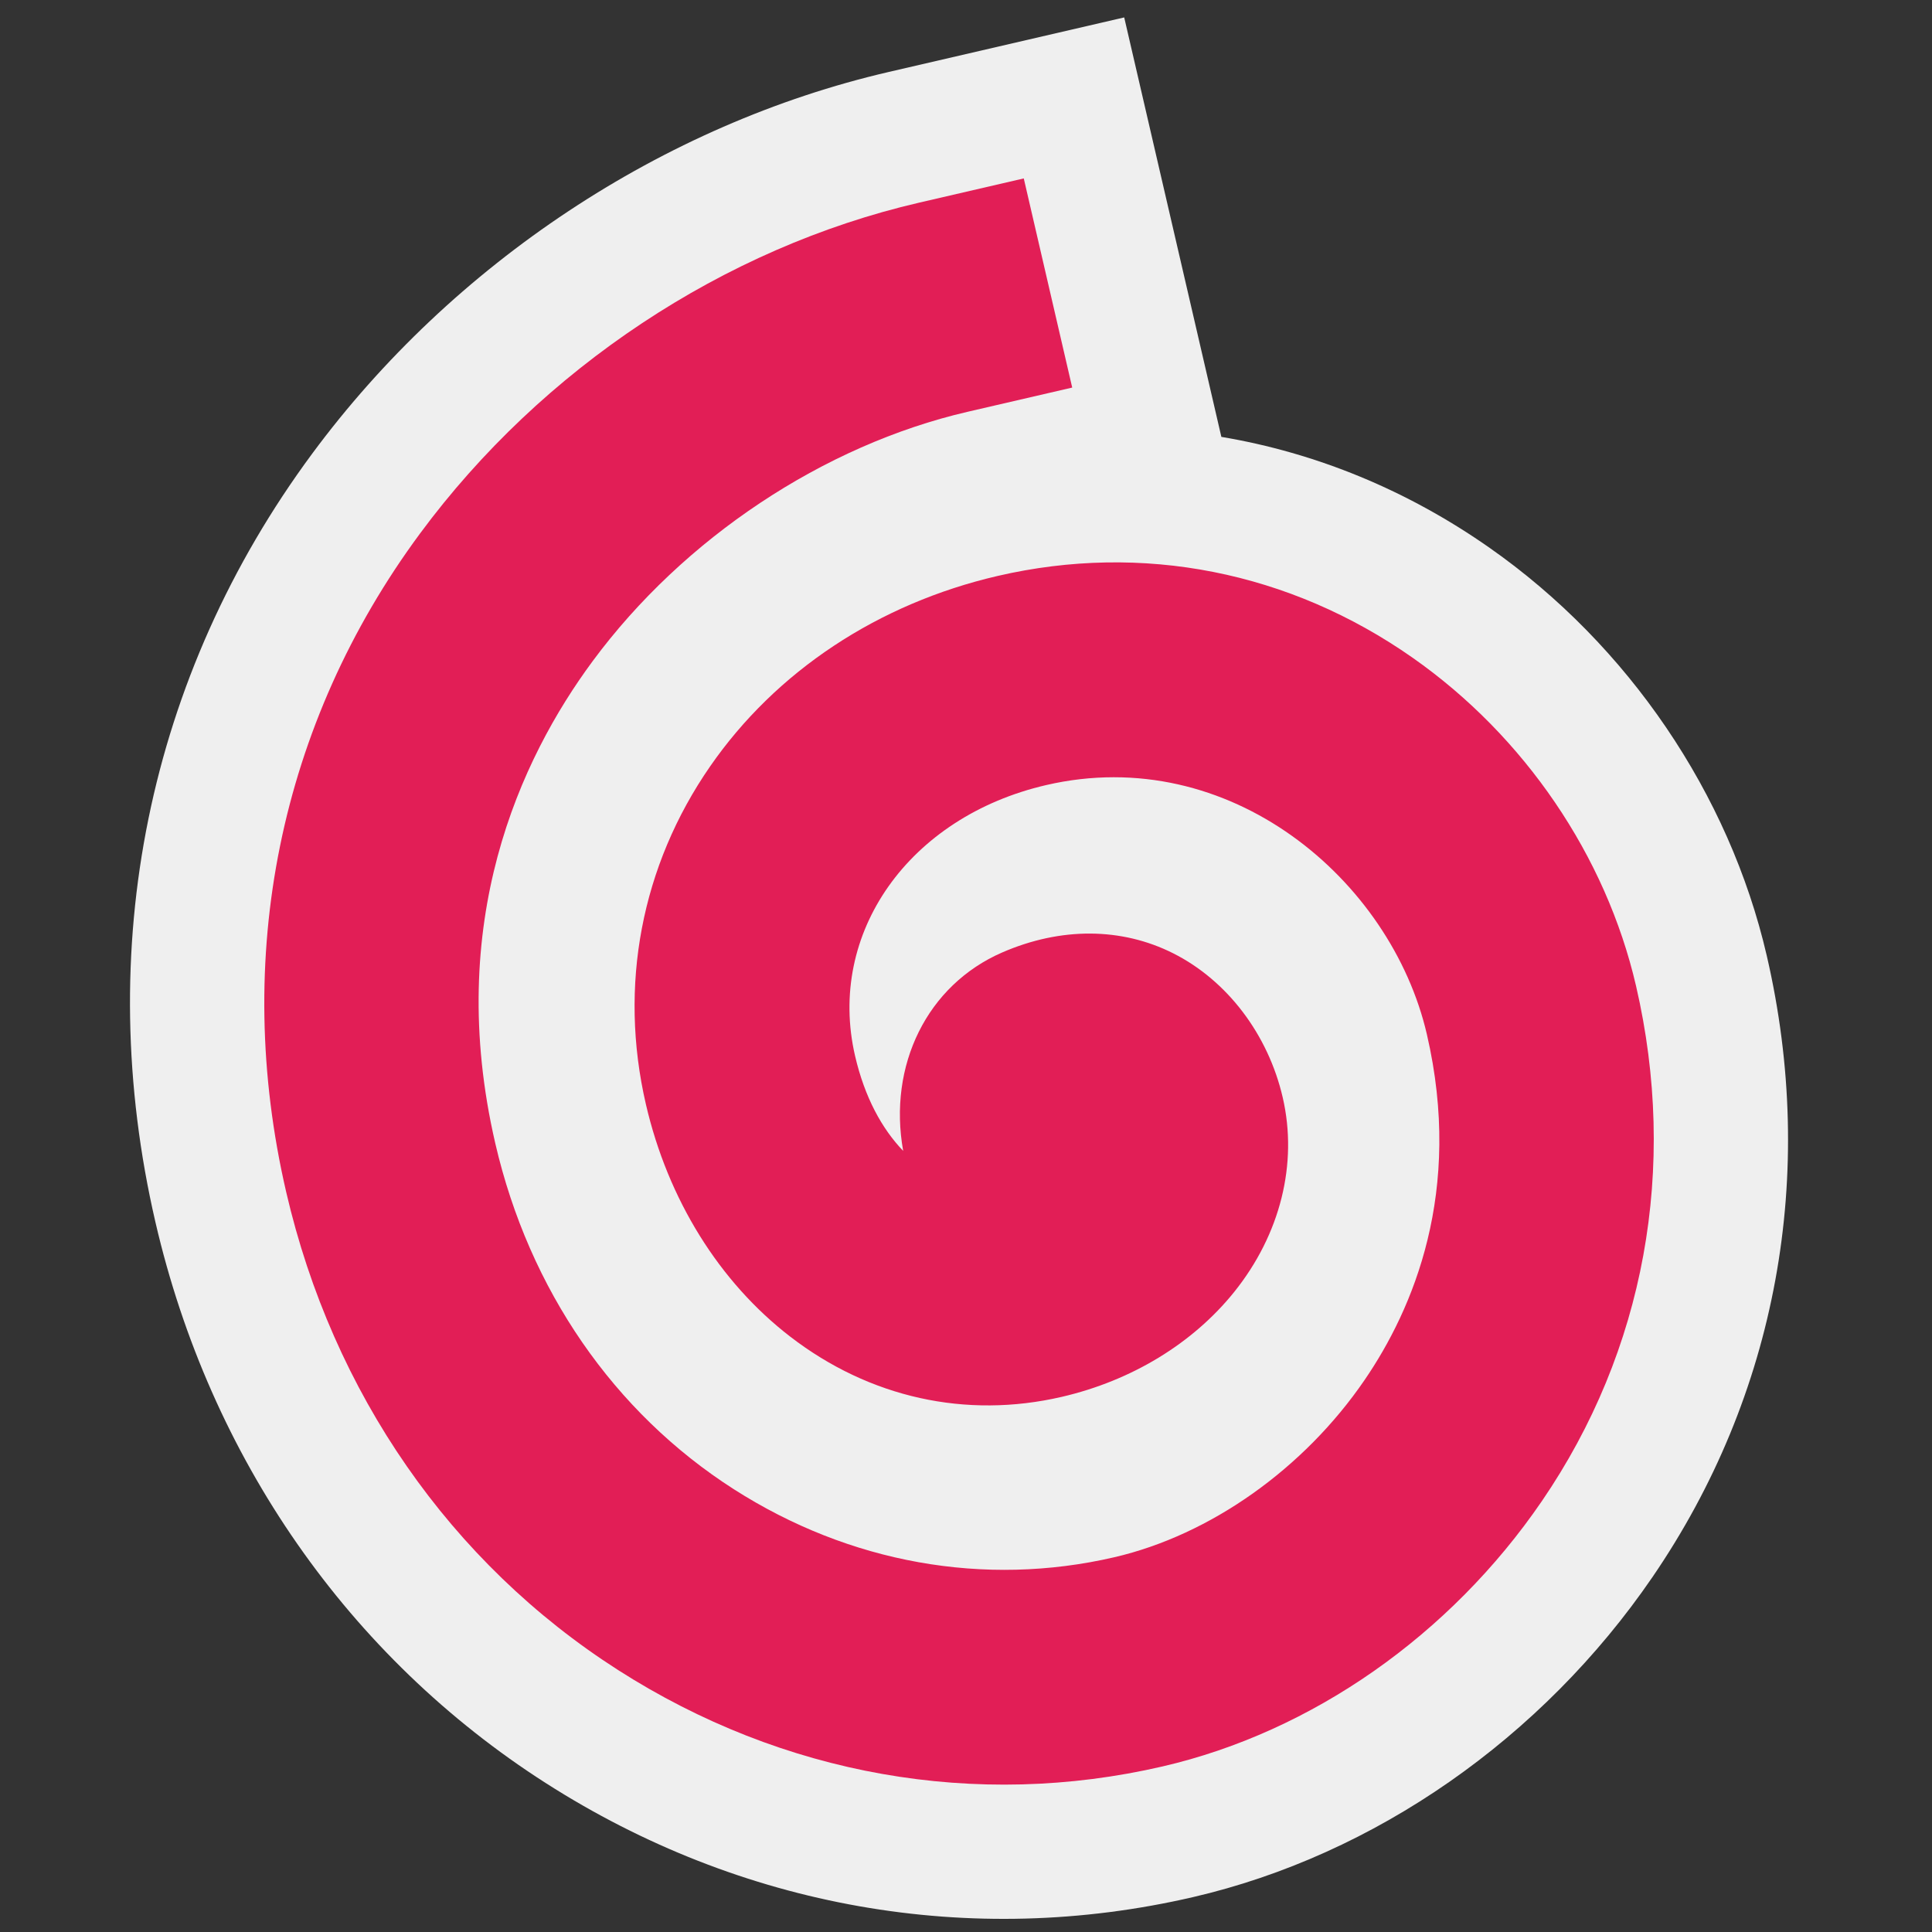 <?xml version="1.0" encoding="utf-8"?>
<!-- Generator: Adobe Illustrator 16.0.0, SVG Export Plug-In . SVG Version: 6.00 Build 0)  -->
<!DOCTYPE svg PUBLIC "-//W3C//DTD SVG 1.1 Tiny//EN" "http://www.w3.org/Graphics/SVG/1.1/DTD/svg11-tiny.dtd">
<svg version="1.1" baseProfile="tiny" id="Layer_1" xmlns="http://www.w3.org/2000/svg" xmlns:xlink="http://www.w3.org/1999/xlink"
	 x="0px" y="0px" width="1000px" height="1000px" viewBox="0 0 1000 1000" xml:space="preserve">
<rect x="0" y="0" width="1000" height="1000" fill="#333333" stroke="none"/>
<path fill="#EFEFEF" d="M617.445,981.954c-114.885,26.611-233.832,5.649-334.921-59.02
	C180.459,857.649,108.697,754.543,80.458,632.62c-32.76-141.448-3.952-282.72,81.12-397.792
	c72.827-98.508,181.634-170.532,298.523-197.603L581.889,9.017l50.285,217.112c49.061,8.229,96.259,27.565,138.921,57.484
	c71.703,50.286,123.964,127.201,143.377,211.028c26.245,113.303,5.248,227.513-59.114,321.593
	C798.202,899.774,711.489,960.174,617.445,981.954z"/>
<path fill="#E21E56" d="M601.775,914.296c-96.525,22.355-196.611,4.646-281.824-49.865
	c-86.688-55.452-147.712-143.345-171.832-247.481c-28.101-121.326-3.487-242.369,69.306-340.834
	c63.149-85.421,157.312-147.83,258.346-171.23L529.9,92.348l25.073,108.256l-54.131,12.536
	c-74.547,17.267-147.094,65.503-194.06,129.036c-37.6,50.854-76.864,135.461-50.406,249.7
	c17.529,75.682,61.372,139.229,123.455,178.944c59.808,38.26,129.725,50.769,196.871,35.219
	c49.733-11.521,98.188-45.821,129.618-91.765c25.108-36.696,51.078-97.521,32.232-178.893
	c-18.541-80.055-102.149-151.006-197.06-129.026c-71.086,16.464-113.61,76.722-98.916,140.161
	c4.977,21.49,13.949,37.782,24.908,49.184c-7.944-44.303,12.421-85.823,51.251-102.708c30.335-13.185,61.771-13.026,88.543,0.455
	c27.911,14.053,49.093,41.944,56.655,74.6c7.937,34.258-1.231,70.963-25.142,100.705c-21.413,26.626-53.104,45.896-89.25,54.265
	c-49.582,11.487-99.473,0.428-140.476-31.137c-36.797-28.33-63.343-71.05-74.748-120.29
	c-14.201-61.318-2.401-123.433,33.228-174.896c34.083-49.241,86.957-84.254,148.875-98.595
	c74.833-17.333,151.113-2.286,214.796,42.376c57.86,40.577,99.992,102.48,115.593,169.832
	c21.805,94.145,4.481,188.865-48.775,266.714C750.598,846.361,679.061,896.396,601.775,914.296z"/>
</svg>
